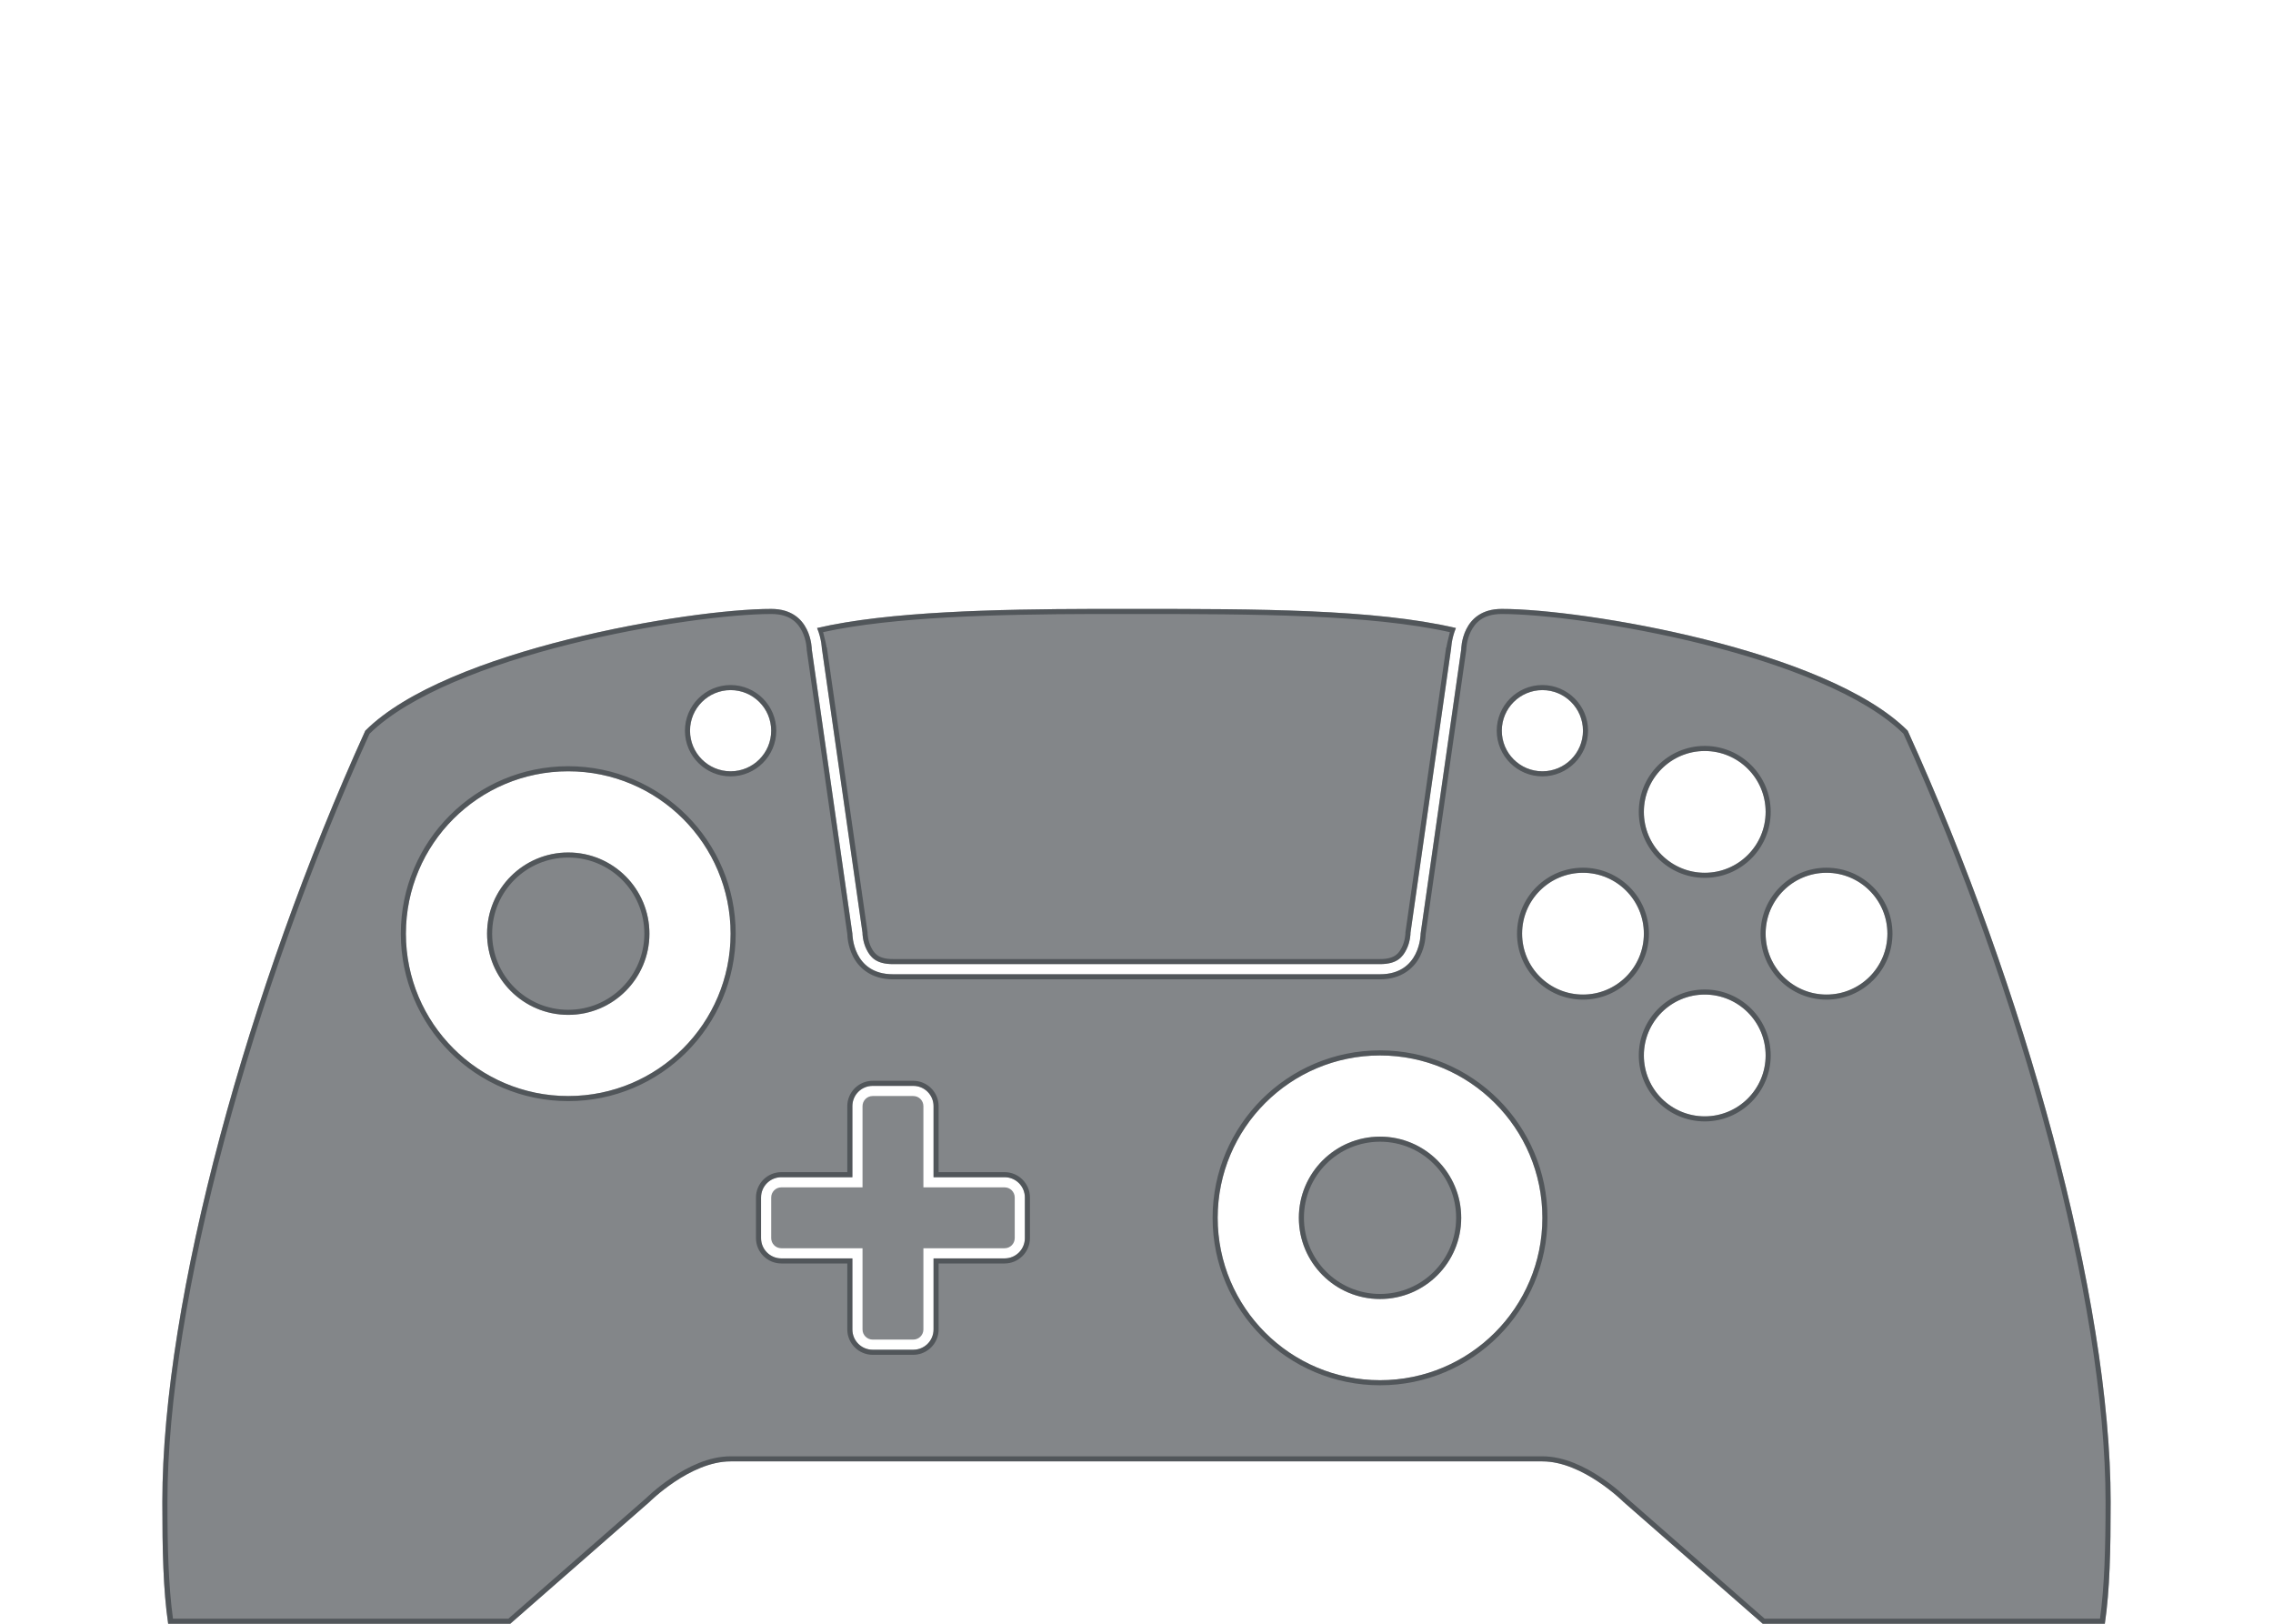 <?xml version="1.0" encoding="utf-8"?>
<svg height="160" version="1.1" viewBox="0 0 224 160" width="224" xmlns="http://www.w3.org/2000/svg" xmlns:svg="http://www.w3.org/2000/svg" xmlns:xlink="http://www.w3.org/1999/xlink">
 <namedview bordercolor="#666666" borderopacity="1.0" id="namedview-conformist" pagecolor="#ffffff" pageopacity="0.0" pageshadow="0" showgrid="true">
  <grid class="ColorScheme-Background" empspacing="4" fill="currentColor" opacity="0.6" type="xygrid"/>
 </namedview>
 <defs id="primary-definitions">
  <style class="ColorScheme-Background" fill="currentColor" opacity="0.6" type="text/css">
   .ColorScheme-Text           { color:#eff0f1; }
      .ColorScheme-Background     { color:#31363b; }
      .ColorScheme-Highlight      { color:#3daefd; }
      .ColorScheme-ViewBackground { color:#fcfcfc; }
      .ColorScheme-PositiveText   { color:#27ae60; }
      .ColorScheme-NeutralText    { color:#f67400; }
      .ColorScheme-NegativeText   { color:#da4453; }
  </style>
 </defs>
 <path class="ColorScheme-Background" d="M 76 60.002 C 68 60.002 44 64.002 36 72.002 C 24.45 97.413 16 128.002 16 148.002 C 16 152.739 16.08 156.666 16.572 160 L 50.287 160 L 64 148.002 C 64 148.002 68 144.002 72 144.002 L 152 144.002 C 156 144.002 160 148.002 160 148.002 L 173.713 160 L 207.428 160 C 207.92 156.666 208 152.739 208 148.002 C 208 128.002 199.55 97.413 188 72.002 C 180 64.002 156 60.002 148 60.002 C 144 60.002 144 64.002 144 64.002 L 140 92.002 C 140 92.002 140 96.002 136 96.002 L 88 96.002 C 84 96.002 84 92.002 84 92.002 L 80 64.002 C 80 64.002 80 60.002 76 60.002 z M 107.68 60.002 C 98.233 60.029 87.54 60.246 80.523 61.883 C 80.987 62.995 81 64.002 81 64.002 L 80.99 63.859 L 85 91.93 L 85 92.002 C 85 92.002 85.014 92.793 85.395 93.555 C 85.775 94.316 86.333 95.002 88 95.002 L 136 95.002 C 137.667 95.002 138.225 94.316 138.605 93.555 C 138.986 92.793 139 92.002 139 92.002 L 139 91.93 L 143.01 63.859 L 143 64.002 C 143 64.002 143.013 62.995 143.477 61.883 C 135.482 60.007 123.746 60.002 112 60.002 C 110.5 60.002 109.062 59.998 107.68 60.002 z M 72 68.002 C 74.209 68.002 76 69.793 76 72.002 C 76 74.211 74.209 76.002 72 76.002 C 69.791 76.002 68 74.211 68 72.002 C 68 69.793 69.791 68.002 72 68.002 z M 152 68.002 C 154.209 68.002 156 69.793 156 72.002 C 156 74.211 154.209 76.002 152 76.002 C 149.791 76.002 148 74.211 148 72.002 C 148 69.793 149.791 68.002 152 68.002 z M 168 74.002 C 171.314 74.002 174 76.688 174 80.002 C 174 83.316 171.314 86.002 168 86.002 C 164.686 86.002 162 83.316 162 80.002 C 162 76.688 164.686 74.002 168 74.002 z M 56 76.002 C 64.837 76.002 72 83.165 72 92.002 C 72 100.839 64.837 108.002 56 108.002 C 47.163 108.002 40 100.839 40 92.002 C 40 83.165 47.163 76.002 56 76.002 z M 56 84.002 C 51.582 84.002 48 87.584 48 92.002 C 48 96.42 51.582 100.002 56 100.002 C 60.418 100.002 64 96.42 64 92.002 C 64 87.584 60.418 84.002 56 84.002 z M 156 86.002 C 159.314 86.002 162 88.688 162 92.002 C 162 95.316 159.314 98.002 156 98.002 C 152.686 98.002 150 95.316 150 92.002 C 150 88.688 152.686 86.002 156 86.002 z M 180 86.002 C 183.314 86.002 186 88.688 186 92.002 C 186 95.316 183.314 98.002 180 98.002 C 176.686 98.002 174 95.316 174 92.002 C 174 88.688 176.686 86.002 180 86.002 z M 168 98.002 C 171.314 98.002 174 100.688 174 104.002 C 174 107.316 171.314 110.002 168 110.002 C 164.686 110.002 162 107.316 162 104.002 C 162 100.688 164.686 98.002 168 98.002 z M 136 104.002 C 144.837 104.002 152 111.165 152 120.002 C 152 128.839 144.837 136.002 136 136.002 C 127.163 136.002 120 128.839 120 120.002 C 120 111.165 127.163 104.002 136 104.002 z M 86 107 L 90 107 C 91.108 107 92 107.892 92 109 L 92 116 L 99 116 C 100.108 116 101 116.892 101 118 L 101 122 C 101 123.108 100.108 124 99 124 L 92 124 L 92 131 C 92 132.108 91.108 133 90 133 L 86 133 C 84.892 133 84 132.108 84 131 L 84 124 L 77 124 C 75.892 124 75 123.108 75 122 L 75 118 C 75 116.892 75.892 116 77 116 L 84 116 L 84 109 C 84 107.892 84.892 107 86 107 z M 136 112.002 C 131.582 112.002 128 115.584 128 120.002 C 128 124.42 131.582 128.002 136 128.002 C 140.418 128.002 144 124.42 144 120.002 C 144 115.584 140.418 112.002 136 112.002 z " fill="currentColor" opacity="0.6" stroke-linecap="butt" stroke-linejoin="miter" stroke-opacity="1"/>
 <path class="ColorScheme-Background" d="M 86 108 C 85.446 108 85 108.446 85 109 L 85 117 L 77 117 C 76.446 117 76 117.446 76 118 L 76 122 C 76 122.554 76.446 123 77 123 L 85 123 L 85 131 C 85 131.554 85.446 132 86 132 L 90 132 C 90.554 132 91 131.554 91 131 L 91 123 L 99 123 C 99.554 123 100 122.554 100 122 L 100 118 C 100 117.446 99.554 117 99 117 L 91 117 L 91 109 C 91 108.446 90.554 108 90 108 L 86 108 z " fill="currentColor" opacity="0.6" paint-order="stroke fill markers" stop-color="#000000" stroke-linecap="round" stroke-linejoin="round"/>
 <path class="ColorScheme-Background" d="M 76 60.002 C 68 60.002 44 64.002 36 72.002 C 24.45 97.413 16 128.002 16 148.002 C 16 152.739 16.08 156.666 16.572 160 L 50.287 160 L 64 148.002 C 64 148.002 68 144.002 72 144.002 L 152 144.002 C 156 144.002 160 148.002 160 148.002 L 173.713 160 L 207.428 160 C 207.92 156.666 208 152.739 208 148.002 C 208 128.002 199.55 97.413 188 72.002 C 180 64.002 156 60.002 148 60.002 C 144 60.002 144 64.002 144 64.002 L 140 92.002 C 140 92.002 140 96.002 136 96.002 L 88 96.002 C 84 96.002 84 92.002 84 92.002 L 80 64.002 C 80 64.002 80 60.002 76 60.002 z M 107.68 60.002 C 98.233 60.029 87.54 60.246 80.523 61.883 C 80.987 62.995 81 64.002 81 64.002 L 80.99 63.859 L 85 91.93 L 85 92.002 C 85 92.002 85.014 92.793 85.395 93.555 C 85.775 94.316 86.333 95.002 88 95.002 L 136 95.002 C 137.667 95.002 138.225 94.316 138.605 93.555 C 138.986 92.793 139 92.002 139 92.002 L 139 91.93 L 143.01 63.859 L 143 64.002 C 143 64.002 143.013 62.995 143.477 61.883 C 135.482 60.007 123.746 60.002 112 60.002 C 110.5 60.002 109.062 59.998 107.68 60.002 z M 76 60.502 C 77.833 60.502 78.612 61.344 79.053 62.225 C 79.493 63.105 79.5 64.002 79.5 64.002 L 79.5 64.037 L 83.506 92.072 C 83.507 92.176 83.522 93.162 84.053 94.225 C 84.612 95.344 85.833 96.502 88 96.502 L 136 96.502 C 138.167 96.502 139.388 95.344 139.947 94.225 C 140.478 93.162 140.493 92.176 140.494 92.072 L 144.5 64.037 L 144.5 64.002 C 144.5 64.002 144.507 63.105 144.947 62.225 C 145.388 61.344 146.167 60.502 148 60.502 C 151.917 60.502 159.917 61.496 167.879 63.486 C 175.807 65.468 183.715 68.479 187.586 72.309 C 199.089 97.647 207.5 128.168 207.5 148.002 C 207.5 152.564 207.393 156.289 206.953 159.5 L 173.9 159.5 L 160.33 147.625 L 160.354 147.648 C 160.354 147.648 159.32 146.614 157.777 145.586 C 156.235 144.557 154.167 143.502 152 143.502 L 72 143.502 C 69.833 143.502 67.765 144.557 66.223 145.586 C 64.68 146.614 63.646 147.648 63.646 147.648 L 63.67 147.625 L 50.1 159.5 L 17.047 159.5 C 16.607 156.289 16.5 152.564 16.5 148.002 C 16.5 128.168 24.911 97.647 36.414 72.309 C 40.285 68.479 48.193 65.468 56.121 63.486 C 64.083 61.496 72.083 60.502 76 60.502 z M 107.668 60.502 C 107.672 60.502 107.677 60.502 107.682 60.502 C 109.062 60.498 110.499 60.502 112 60.502 C 123.532 60.502 135 60.539 142.881 62.291 C 142.698 62.997 142.549 63.672 142.545 63.793 L 142.516 63.789 L 142.512 63.824 L 138.5 91.895 L 138.5 91.994 C 138.5 91.994 138.479 92.69 138.158 93.332 C 137.985 93.679 137.803 93.948 137.506 94.148 C 137.208 94.349 136.765 94.502 136 94.502 L 88 94.502 C 87.235 94.502 86.792 94.349 86.494 94.148 C 86.197 93.948 86.015 93.679 85.842 93.332 C 85.521 92.69 85.5 91.994 85.5 91.994 L 85.5 91.895 L 81.484 63.789 L 81.455 63.793 C 81.451 63.672 81.3 62.997 81.117 62.289 C 88.038 60.765 98.426 60.528 107.668 60.502 z M 72 67.502 C 69.521 67.502 67.5 69.523 67.5 72.002 C 67.5 74.481 69.521 76.502 72 76.502 C 74.479 76.502 76.5 74.481 76.5 72.002 C 76.5 69.523 74.479 67.502 72 67.502 z M 152 67.502 C 149.521 67.502 147.5 69.523 147.5 72.002 C 147.5 74.481 149.521 76.502 152 76.502 C 154.479 76.502 156.5 74.481 156.5 72.002 C 156.5 69.523 154.479 67.502 152 67.502 z M 72 68.002 C 74.209 68.002 76 69.793 76 72.002 C 76 74.211 74.209 76.002 72 76.002 C 69.791 76.002 68 74.211 68 72.002 C 68 69.793 69.791 68.002 72 68.002 z M 152 68.002 C 154.209 68.002 156 69.793 156 72.002 C 156 74.211 154.209 76.002 152 76.002 C 149.791 76.002 148 74.211 148 72.002 C 148 69.793 149.791 68.002 152 68.002 z M 168 73.502 C 164.416 73.502 161.5 76.418 161.5 80.002 C 161.5 83.586 164.416 86.502 168 86.502 C 171.584 86.502 174.5 83.586 174.5 80.002 C 174.5 76.418 171.584 73.502 168 73.502 z M 168 74.002 C 171.314 74.002 174 76.688 174 80.002 C 174 83.316 171.314 86.002 168 86.002 C 164.686 86.002 162 83.316 162 80.002 C 162 76.688 164.686 74.002 168 74.002 z M 56 75.502 C 46.893 75.502 39.5 82.895 39.5 92.002 C 39.5 101.109 46.893 108.502 56 108.502 C 65.107 108.502 72.5 101.109 72.5 92.002 C 72.5 82.895 65.107 75.502 56 75.502 z M 56 76.002 C 64.837 76.002 72 83.165 72 92.002 C 72 100.839 64.837 108.002 56 108.002 C 47.163 108.002 40 100.839 40 92.002 C 40 83.165 47.163 76.002 56 76.002 z M 56 84.002 C 51.582 84.002 48 87.584 48 92.002 C 48 96.42 51.582 100.002 56 100.002 C 60.418 100.002 64 96.42 64 92.002 C 64 87.584 60.418 84.002 56 84.002 z M 56 84.502 C 60.148 84.502 63.5 87.854 63.5 92.002 C 63.5 96.15 60.148 99.502 56 99.502 C 51.852 99.502 48.5 96.15 48.5 92.002 C 48.5 87.854 51.852 84.502 56 84.502 z M 156 85.502 C 152.416 85.502 149.5 88.418 149.5 92.002 C 149.5 95.586 152.416 98.502 156 98.502 C 159.584 98.502 162.5 95.586 162.5 92.002 C 162.5 88.418 159.584 85.502 156 85.502 z M 180 85.502 C 176.416 85.502 173.5 88.418 173.5 92.002 C 173.5 95.586 176.416 98.502 180 98.502 C 183.584 98.502 186.5 95.586 186.5 92.002 C 186.5 88.418 183.584 85.502 180 85.502 z M 156 86.002 C 159.314 86.002 162 88.688 162 92.002 C 162 95.316 159.314 98.002 156 98.002 C 152.686 98.002 150 95.316 150 92.002 C 150 88.688 152.686 86.002 156 86.002 z M 180 86.002 C 183.314 86.002 186 88.688 186 92.002 C 186 95.316 183.314 98.002 180 98.002 C 176.686 98.002 174 95.316 174 92.002 C 174 88.688 176.686 86.002 180 86.002 z M 168 97.502 C 164.416 97.502 161.5 100.418 161.5 104.002 C 161.5 107.586 164.416 110.502 168 110.502 C 171.584 110.502 174.5 107.586 174.5 104.002 C 174.5 100.418 171.584 97.502 168 97.502 z M 168 98.002 C 171.314 98.002 174 100.688 174 104.002 C 174 107.316 171.314 110.002 168 110.002 C 164.686 110.002 162 107.316 162 104.002 C 162 100.688 164.686 98.002 168 98.002 z M 136 103.502 C 126.893 103.502 119.5 110.895 119.5 120.002 C 119.5 129.109 126.893 136.502 136 136.502 C 145.107 136.502 152.5 129.109 152.5 120.002 C 152.5 110.895 145.107 103.502 136 103.502 z M 136 104.002 C 144.837 104.002 152 111.165 152 120.002 C 152 128.839 144.837 136.002 136 136.002 C 127.163 136.002 120 128.839 120 120.002 C 120 111.165 127.163 104.002 136 104.002 z M 86 106.5 C 84.624 106.5 83.5 107.624 83.5 109 L 83.5 115.5 L 77 115.5 C 75.624 115.5 74.5 116.624 74.5 118 L 74.5 122 C 74.5 123.376 75.624 124.5 77 124.5 L 83.5 124.5 L 83.5 131 C 83.5 132.376 84.624 133.5 86 133.5 L 90 133.5 C 91.376 133.5 92.5 132.376 92.5 131 L 92.5 124.5 L 99 124.5 C 100.376 124.5 101.5 123.376 101.5 122 L 101.5 118 C 101.5 116.624 100.376 115.5 99 115.5 L 92.5 115.5 L 92.5 109 C 92.5 107.624 91.376 106.5 90 106.5 L 86 106.5 z M 86 107 L 90 107 C 91.108 107 92 107.892 92 109 L 92 116 L 99 116 C 100.108 116 101 116.892 101 118 L 101 122 C 101 123.108 100.108 124 99 124 L 92 124 L 92 131 C 92 132.108 91.108 133 90 133 L 86 133 C 84.892 133 84 132.108 84 131 L 84 124 L 77 124 C 75.892 124 75 123.108 75 122 L 75 118 C 75 116.892 75.892 116 77 116 L 84 116 L 84 109 C 84 107.892 84.892 107 86 107 z M 136 112.002 C 131.582 112.002 128 115.584 128 120.002 C 128 124.42 131.582 128.002 136 128.002 C 140.418 128.002 144 124.42 144 120.002 C 144 115.584 140.418 112.002 136 112.002 z M 136 112.502 C 140.148 112.502 143.5 115.854 143.5 120.002 C 143.5 124.15 140.148 127.502 136 127.502 C 131.852 127.502 128.5 124.15 128.5 120.002 C 128.5 115.854 131.852 112.502 136 112.502 z " fill="currentColor" opacity="0.6"/>
</svg>